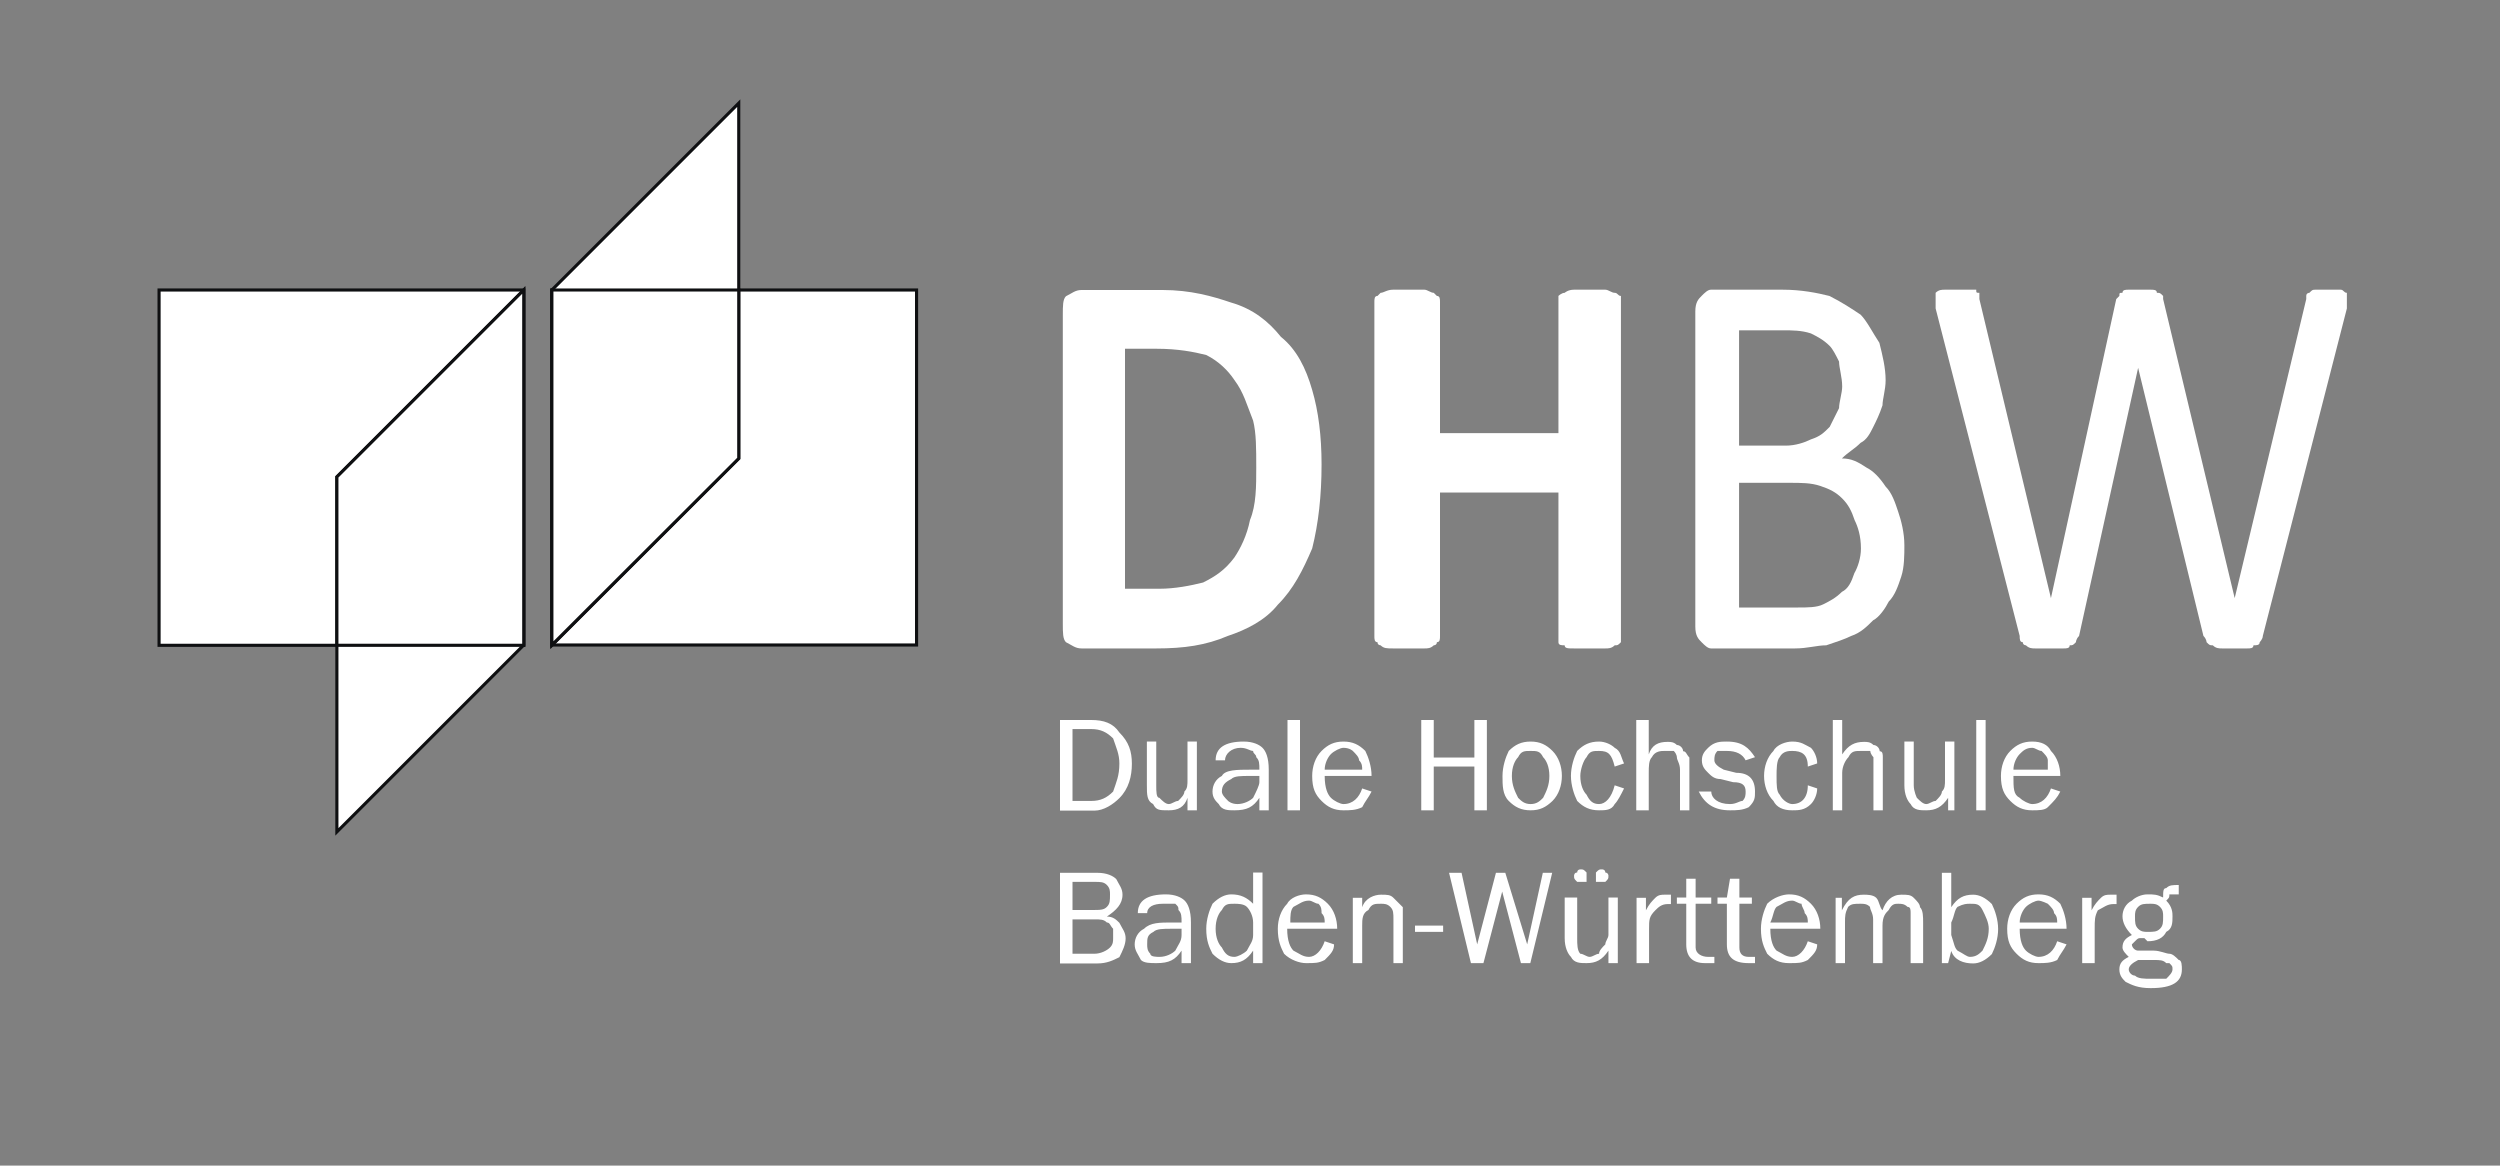 <?xml version="1.0" encoding="utf-8"?>
<!-- Generator: Adobe Illustrator 24.0.1, SVG Export Plug-In . SVG Version: 6.00 Build 0)  -->
<svg version="1.1" id="Ebene_1" xmlns:odm="http://product.corel.com/CGS/11/cddns/"
	 xmlns="http://www.w3.org/2000/svg" xmlns:xlink="http://www.w3.org/1999/xlink" x="0px" y="0px" viewBox="0 0 800 373"
	 style="enable-background:new 0 0 800 373;" xml:space="preserve">
<rect x="0" y="0" width="800" height="373" fill="#808080" stroke="none"/>
<style type="text/css">
	.st0{fill-rule:evenodd;clip-rule:evenodd;fill:#FFFFFF;stroke:#0F1012;stroke-miterlimit:10;}
	.st1{fill-rule:evenodd;clip-rule:evenodd;fill:#FFFFFF;}
</style>
<g id="Ebene_1_1_">
	<path class="st0" d="M293.3,206.4H176.6V92.8h116.7V206.4z"/>
	<g>
		<rect x="50.9" y="92.8" class="st0" width="116.7" height="113.7"/>
		<path class="st0" d="M176.6,92.8l59.8-59.8v113.7l-59.8,59.8V92.8z"/>
	</g>
	<path class="st1" d="M339.2,259.3v-28.9h10c4,0,7,1,9,4c3,3,4,6,4,10s-1,8-4,11c-2,2-5,4-8,4H339.2z M343.2,256.3h6c3,0,5-1,7-3
		c1-3,2-5,2-9c0-3-1-5-2-8c-2-2-4-3-7-3h-6V256.3z M383,259.3h-3v-4c-1,3-3,4-6,4s-4,0-5-2c-2-1-2-3-2-6v-14h3v14c0,2,0,4,1,4
		c1,1,2,2,3,2s2-1,3-1c1-1,2-2,2-3c1-1,1-2,1-4v-12h3V259.3z M406,259.3h-3c0-1,0-2,0-4c-2,3-4,4-8,4c-2,0-4,0-5-2c-1-1-2-2-2-4
		s1-4,3-5c1-2,5-2,9-2c0,0,1,0,3,0c0-2,0-3-1-4c0-1-1-1-1-2c-1,0-2-1-4-1c-3,0-5,2-5,4h-3c0-4,3-6,9-6c3,0,5,1,6,2c1,1,2,3,2,7v9
		C406,256.3,406,258.3,406,259.3z M403,248.3c-2,0-3,0-3,0c-3,0-5,0-6,1c-2,1-3,2-3,4c0,1,1,2,2,3c0,0,1,1,3,1c2,0,4-1,5-2
		c1-2,2-4,2-5C403,249.3,403,249.3,403,248.3z M416,259.3h-4v-28.9h4V259.3z M435.9,252.3l3,1c-1,2-2,3-3,5c-2,1-4,1-6,1
		c-3,0-5-1-7-3c-2-2-3-4-3-8c0-3,1-6,3-8s4-3,7-3c3,0,5,1,7,3c1,2,2,5,2,8h-15c0,4,1,6,2,7s3,2,4,2
		C432.9,257.3,434.9,255.3,435.9,252.3z M435.9,246.3c0-1,0-2-1-3c0-1-1-2-2-3c0,0-1-1-3-1c-1,0-3,1-4,2s-2,3-2,5H435.9z
		 M475.8,259.3h-4v-14h-13v14h-4v-28.9h4v12h13v-12h4V259.3z M489.8,259.3c-3,0-5-1-7-3c-2-2-2-5-2-8s1-6,2-8c2-2,4-3,7-3
		c3,0,5,1,7,3s3,5,3,8s-1,6-3,8C494.7,258.3,492.8,259.3,489.8,259.3z M489.8,257.3c2,0,3-1,4-2c1-2,2-4,2-7s-1-5-2-6c-1-2-2-2-4-2
		c-2,0-3,0-4,2c-1,1-2,3-2,6s1,5,2,7C486.8,256.3,487.8,257.3,489.8,257.3z M516.7,251.3l3,1c-1,2-2,4-3,5c-1,2-3,2-5,2
		c-3,0-5-1-7-3c-1-2-2-5-2-8s1-6,2-8c2-2,4-3,7-3c2,0,4,1,5,2c2,1,2,3,3,5l-3,1c-1-4-2-5-5-5c-2,0-3,0-4,2c-1,1-2,4-2,6c0,3,1,5,2,6
		c1,2,2,3,4,3S515.7,255.3,516.7,251.3z M540.6,259.3h-3v-13c0-2-1-3-1-4c0,0,0-1-1-2c-1,0-2,0-3,0c-1,0-3,0-4,2c-1,1-1,3-1,5v12h-4
		v-28.9h4v11c1-3,3-4,6-4c1,0,2,0,3,1c1,0,2,1,2,2c1,0,1,1,2,2c0,1,0,2,0,4V259.3z M543.6,253.3h4c0,2,2,4,6,4c2,0,3-1,4-1
		c1-1,1-2,1-3c0-2-1-3-4-3l-4-1c-2,0-3-1-4-2c-1-1-2-2-2-4c0-2,1-3,2-4c2-2,4-2,6-2c5,0,7,2,9,5l-3,1c-1-2-3-3-6-3c-1,0-2,0-3,0
		c-1,1-1,2-1,3c0,1,1,2,3,3l4,1c4,0,6,2,6,6c0,2,0,3-2,5c-2,1-4,1-6,1C548.6,259.3,545.6,257.3,543.6,253.3z M578.5,251.3l3,1
		c0,2-1,4-2,5c-2,2-4,2-6,2c-3,0-5-1-6-3c-2-2-3-5-3-8s1-6,3-8c1-2,4-3,6-3c3,0,4,1,6,2c1,1,2,3,2,5l-3,1c0-4-2-5-5-5c-1,0-3,0-4,2
		c-1,1-1,4-1,6c0,3,0,5,1,6c1,2,3,3,4,3C576.5,257.3,578.5,255.3,578.5,251.3z M602.5,259.3h-3v-13c0-2,0-3,0-4c0,0-1-1-1-2
		c-1,0-2,0-3,0c-2,0-3,0-4,2c-1,1-2,3-2,5v12h-3v-28.9h3v11c2-3,4-4,7-4c1,0,2,0,3,1c1,0,2,1,2,2c1,0,1,1,1,2c0,1,0,2,0,4V259.3z
		 M625.4,259.3h-2v-4c-2,3-4,4-7,4c-2,0-4,0-5-2c-1-1-2-3-2-6v-14h3v14c0,2,1,4,1,4c1,1,2,2,3,2s2-1,3-1c1-1,2-2,2-3c1-1,1-2,1-4
		v-12h3V259.3z M635.4,259.3h-3v-28.9h3V259.3z M656.3,252.3l3,1c-1,2-2,3-4,5c-1,1-3,1-5,1c-3,0-5-1-7-3c-2-2-3-4-3-8c0-3,1-6,3-8
		s4-3,7-3c3,0,5,1,6,3c2,2,3,5,3,8h-15c0,4,0,6,2,7c1,1,3,2,4,2C653.3,257.3,655.3,255.3,656.3,252.3z M655.3,246.3c0-1,0-2,0-3
		c0-1-1-2-2-3c-1,0-2-1-3-1c-2,0-3,1-4,2c-1,1-2,3-2,5H655.3z M339.2,308.2v-28.9h12c3,0,5,1,6,2c1,2,2,3,2,5c0,3-2,5-5,7
		c2,0,3,1,4,2c1,2,2,3,2,5c0,2-1,4-2,6c-2,1-4,2-7,2H339.2z M343.2,291.2h6c3,0,4,0,5-1c1-1,1-2,1-4c0-1,0-2-1-3c-1-1-2-1-4-1h-7
		V291.2z M343.2,305.2h7c2,0,4-1,5-2c1-1,1-2,1-3c0-1,0-2,0-3c-1-1-1-2-2-2c-1-1-2-1-4-1h-7V305.2z M381.1,308.2h-3c0-1,0-2,0-4
		c-2,3-4,4-8,4c-2,0-4,0-5-1c-1-2-2-3-2-5c0-2,1-4,3-5c2-2,5-2,9-2c1,0,1,0,3,0c0-2,0-3-1-4c0-1,0-1-1-2c-1,0-2,0-4,0c-3,0-5,1-5,3
		h-3c0-4,3-6,9-6c3,0,5,1,6,2c1,1,2,3,2,7v9C381.1,305.2,381.1,307.2,381.1,308.2z M378.1,297.2c-2,0-3,0-3,0c-3,0-5,0-6,1
		c-2,1-2,2-2,4c0,1,0,2,1,3c0,1,2,1,3,1c2,0,4-1,5-2c1-2,2-3,2-5C378.1,298.2,378.1,298.2,378.1,297.2z M404,279.3v28.9h-3v-4
		c-2,3-4,4-7,4c-2,0-4-1-6-3c-1-2-2-4-2-8c0-3,1-6,2-8c2-2,4-3,6-3c3,0,5,1,7,3v-10H404z M401,295.2c0-2-1-4-2-5c-1-1-3-1-4-1
		c-2,0-3,0-4,2c-1,1-2,3-2,6c0,3,1,5,2,6c1,2,2,3,4,3c1,0,3-1,4-2c1-2,2-3,2-5V295.2z M423.9,301.2l3,1c0,2-1,3-3,5c-2,1-3,1-6,1
		c-2,0-5-1-7-3c-1-2-2-4-2-8c0-3,1-6,3-8c1-2,4-3,6-3c3,0,5,1,7,3c2,2,3,5,3,8h-16c0,4,1,6,2,7c2,1,3,2,5,2S422.9,304.2,423.9,301.2
		z M423.9,295.2c0-1,0-2-1-3c0-1,0-2-1-3c-1,0-2-1-3-1c-2,0-3,1-5,2c-1,1-1,3-1,5H423.9z M448.9,308.2h-3v-14c0-2,0-3-1-4
		c-1-1-2-1-3-1c-2,0-3,0-4,2c-2,1-2,3-2,5v12h-3v-20.9h3v3c1-3,4-4,6-4s3,0,4,1c1,1,2,2,3,3c0,1,0,3,0,6V308.2z M461.8,296.2v2h-9
		v-2H461.8z M496.7,279.3l-7,28.9h-3l-6-22.9l-6,22.9h-4l-7-28.9h4l5,22.9l6-22.9h3l7,22.9l5-22.9H496.7z M517.7,308.2h-3v-4
		c-2,3-4,4-7,4c-2,0-4,0-5-2c-1-1-2-3-2-6v-13h4v13c0,2,0,4,1,5c1,0,2,1,3,1c1,0,2-1,3-1c0-1,1-2,2-3c0-1,1-2,1-3v-12h3V308.2z
		 M514.7,280.2c0,1,0,1-1,2h-1c-1,0-1,0-2,0c0-1,0-1,0-2v-1c1-1,1-1,2-1c0,0,1,0,1,1C514.7,279.3,514.7,280.2,514.7,280.2z
		 M507.7,280.2c0,1,0,1,0,2c-1,0-1,0-2,0h-1c-1-1-1-1-1-2c0,0,0-1,1-1c0-1,1-1,1-1c1,0,1,0,2,1V280.2z M527.7,308.2h-4v-20.9h3v4
		c1-2,2-3,3-4c1-1,2-1,3-1c1,0,1,0,2,0v3h-1c-2,0-3,1-4,2c-2,2-2,3-2,6V308.2z M548.6,306.2v2c-1,0-2,0-3,0c-4,0-6-2-6-6v-13h-3v-2
		h3v-6h3v6h5v2h-5v14c0,2,2,3,4,3C547.6,306.2,547.6,306.2,548.6,306.2z M561.6,306.2v2c-1,0-2,0-2,0c-5,0-7-2-7-6v-13h-3v-2h3l1-6
		h3v6h4v2h-4v14c0,2,1,3,3,3C560.6,306.2,561.6,306.2,561.6,306.2z M578.5,301.2l3,1c0,2-1,3-3,5c-2,1-3,1-6,1c-3,0-5-1-7-3
		c-1-2-2-4-2-8c0-3,1-6,2-8c2-2,5-3,7-3c3,0,5,1,7,3c2,2,3,5,3,8h-16c0,4,1,6,2,7c2,1,3,2,5,2C575.5,306.2,577.5,304.2,578.5,301.2z
		 M578.5,295.2c0-1,0-2-1-3c0-1-1-2-1-3c-1,0-2-1-3-1c-2,0-3,1-5,2c-1,1-1,3-2,5H578.5z M615.4,308.2h-4v-13c0-2,0-3,0-3
		c0-1,0-2-1-2c-1-1-2-1-3-1s-2,0-3,2c-1,1-2,2-2,5v12h-3v-14c0-2-1-3-1-4c-1-1-2-1-3-1c-2,0-3,0-4,1c-1,2-1,3-1,5v13h-3v-20.9h2v4
		c2-4,4-5,7-5c1,0,3,0,4,1c1,1,1,3,2,4c1-3,3-5,6-5c2,0,3,0,4,1c1,1,2,2,2,3c1,1,1,3,1,5V308.2z M623.4,308.2h-2v-28.9h3v11
		c2-3,4-4,7-4c2,0,4,1,6,3c1,2,2,5,2,8c0,3-1,6-2,8c-2,2-4,3-6,3c-3,0-6-1-7-4L623.4,308.2z M624.4,299.2c1,3,1,4,2,5c2,1,3,2,4,2
		c2,0,3-1,4-2c1-2,2-4,2-7c0-2-1-4-2-6s-2-2-4-2c-1,0-2,0-4,1c-1,1-1,3-2,5V299.2z M658.3,301.2l3,1c-1,2-2,3-3,5c-2,1-4,1-6,1
		c-3,0-5-1-7-3c-2-2-3-4-3-8c0-3,1-6,3-8c2-2,4-3,7-3c3,0,5,1,7,3c1,2,2,5,2,8h-15c0,4,1,6,2,7c1,1,3,2,4,2
		C655.3,306.2,657.3,304.2,658.3,301.2z M658.3,295.2c0-1,0-2-1-3c0-1-1-2-2-3c0,0-2-1-3-1c-1,0-3,1-4,2c-1,1-2,3-2,5H658.3z
		 M670.3,308.2h-4v-20.9h3v4c1-2,2-3,3-4c1-1,2-1,3-1s1,0,2,0v3h-1c-2,0-3,1-5,2c-1,2-1,3-1,6V308.2z M697.2,283.2v3c-1,0-2,0-3,0
		c0,1,0,1-1,2c2,2,2,4,2,5c0,2,0,4-2,5c-1,2-3,3-6,3l-1-1c-1,0-1,0-1,0c-1,0-1,0-2,1l-1,1c0,1,1,2,2,2c0,0,2,0,5,0c2,0,4,1,5,1
		s2,1,3,2c1,0,1,2,1,3c0,4-3,6-10,6c-4,0-6-1-8-2c-1-1-2-2-2-4c0-2,1-3,3-4c-1-1-2-2-2-3c0-2,1-3,3-4c-2-2-3-4-3-6s1-4,3-5
		c1-1,3-2,5-2c2,0,3,0,5,1c0-2,0-3,1-3C694.2,283.2,695.2,283.2,697.2,283.2L697.2,283.2z M687.2,298.2c2,0,3,0,4-1c1-1,1-2,1-4
		c0-1,0-2-1-3c-1-1-2-1-3-1c-2,0-3,0-4,1c-1,1-1,2-1,3c0,2,0,3,1,4C685.2,298.2,686.2,298.2,687.2,298.2z M684.2,307.2c-2,1-3,2-3,3
		c0,1,1,2,2,2c1,1,3,1,5,1c2,0,3,0,5,0c1-1,2-2,2-3c0-1,0-1-1-2h-1c-1-1-2-1-4-1C686.2,307.2,685.2,307.2,684.2,307.2z"/>
	<path class="st0" d="M176.6,206.4v-21.9V92.8h59.8v53.9L176.6,206.4z"/>
	<path class="st0" d="M167.6,206.4l-59.8,59.8V152.6l59.8-59.8V206.4z"/>
	<path class="st0" d="M167.6,92.8l-59.8,59.8v53.9h59.8V92.8z"/>
	<path class="st1" d="M422.9,148.6c0,10-1,18.9-3,26.9c-3,7-6,13-11,18c-4,5-10,8-16,10c-7,3-14,4-22.9,4h-23.9c-2,0-3-1-5-2
		c-1-1-1-3-1-6v-98.7c0-3,0-5,1-6c2-1,3-2,5-2h25.9c9,0,16,2,21.9,4c7,2,12,6,16,11c5,4,8,10,10,17
		C421.9,131.6,422.9,139.6,422.9,148.6z M402,149.6c0-6,0-11-1-15c-2-5-3-9-6-13c-2-3-5-6-9-8c-4-1-9-2-16-2h-10v76.8h11
		c5,0,10-1,14-2c4-2,7-4,10-8c2-3,4-7,5-12C402,161.6,402,155.6,402,149.6z"/>
	<path class="st1" d="M518.7,203.5c0,1,0,2,0,2c-1,1-1,1-2,1c-1,1-2,1-3,1c-2,0-3,0-5,0s-4,0-5,0c-2,0-3,0-3-1c-1,0-2,0-2-1
		c0,0,0-1,0-2v-45.9h-37.9v45.9c0,1,0,2-1,2c0,1-1,1-1,1c-1,1-2,1-3,1c-2,0-3,0-5,0c-2,0-4,0-5,0c-2,0-3,0-4-1c0,0-1,0-1-1
		c-1,0-1-1-1-2V96.7c0-1,0-2,1-2l1-1c1,0,2-1,4-1c1,0,3,0,5,0c2,0,3,0,5,0c1,0,2,1,3,1l1,1c1,0,1,1,1,2v41.9h37.9V96.7c0-1,0-2,0-2
		s1-1,2-1c0,0,1-1,3-1c1,0,3,0,5,0s3,0,5,0c1,0,2,1,3,1c1,0,1,1,2,1c0,0,0,1,0,2V203.5z"/>
	<path class="st1" d="M609.4,174.5c0,3,0,7-1,10s-2,6-4,8c-1,2-3,5-5,6c-2,2-4,4-7,5c-2,1-5,2-8,3c-3,0-6,1-10,1h-26.9c-1,0-2-1-3-2
		s-2-2-2-5V99.7c0-3,1-4,2-5c1-1,2-2,3-2h22.9c6,0,11,1,15,2c4,2,7,4,10,6c2,2,4,6,6,9c1,4,2,8,2,12c0,3-1,6-1,8c-1,3-2,5-3,7
		c-1,2-2,4-4,5c-2,2-4,3-6,5c3,0,5,1,8,3c2,1,4,3,6,6c2,2,3,5,4,8C608.4,166.6,609.4,170.5,609.4,174.5z M589.5,123.7c0-3-1-6-1-8
		c-1-2-2-4-3-5c-2-2-4-3-6-4c-3-1-6-1-9-1h-14v36.9h15c3,0,6-1,8-2c3-1,4-2,6-4c1-2,2-4,3-6C588.5,128.7,589.5,125.7,589.5,123.7z
		 M595.5,175.5c0-4-1-7-2-9c-1-3-2-5-4-7c-2-2-4-3-7-4c-3-1-6-1-10-1h-16v39.9h18.9c3,0,6,0,8-1c2-1,4-2,6-4c2-1,3-3,4-6
		C594.5,181.5,595.5,178.5,595.5,175.5z"/>
	<path class="st1" d="M724.1,203.5c0,1-1,2-1,2c0,1-1,1-2,1c0,1-1,1-2,1c-1,0-3,0-4,0c-2,0-3,0-4,0s-2,0-3-1c-1,0-1,0-2-1
		c0,0,0-1-1-2l-20.9-85.8l0,0l-18.9,85.8c-1,1-1,2-1,2c-1,1-1,1-2,1c0,1-1,1-2,1s-3,0-4,0c-2,0-4,0-5,0c-1,0-2,0-3-1c0,0-1,0-1-1
		c-1,0-1-1-1-2L619.4,98.7c0-2,0-3,0-3c0-1,0-2,0-2c1-1,2-1,3-1s2,0,4,0c1,0,2,0,3,0s2,0,3,0c0,1,0,1,1,1c0,1,0,1,0,2l22.9,95.7l0,0
		l20.9-95.7l1-1c0-1,0-1,1-1c0-1,1-1,2-1s2,0,4,0c1,0,3,0,3,0c1,0,2,0,2,1c1,0,1,0,2,1v1l22.9,95.7l0,0l22.9-95.7v-1c0-1,1-1,1-1
		c1-1,1-1,2-1s2,0,4,0c1,0,3,0,4,0s1,1,2,1c0,0,0,1,0,2c0,0,0,2,0,3L724.1,203.5z"/>
</g>
</svg>
